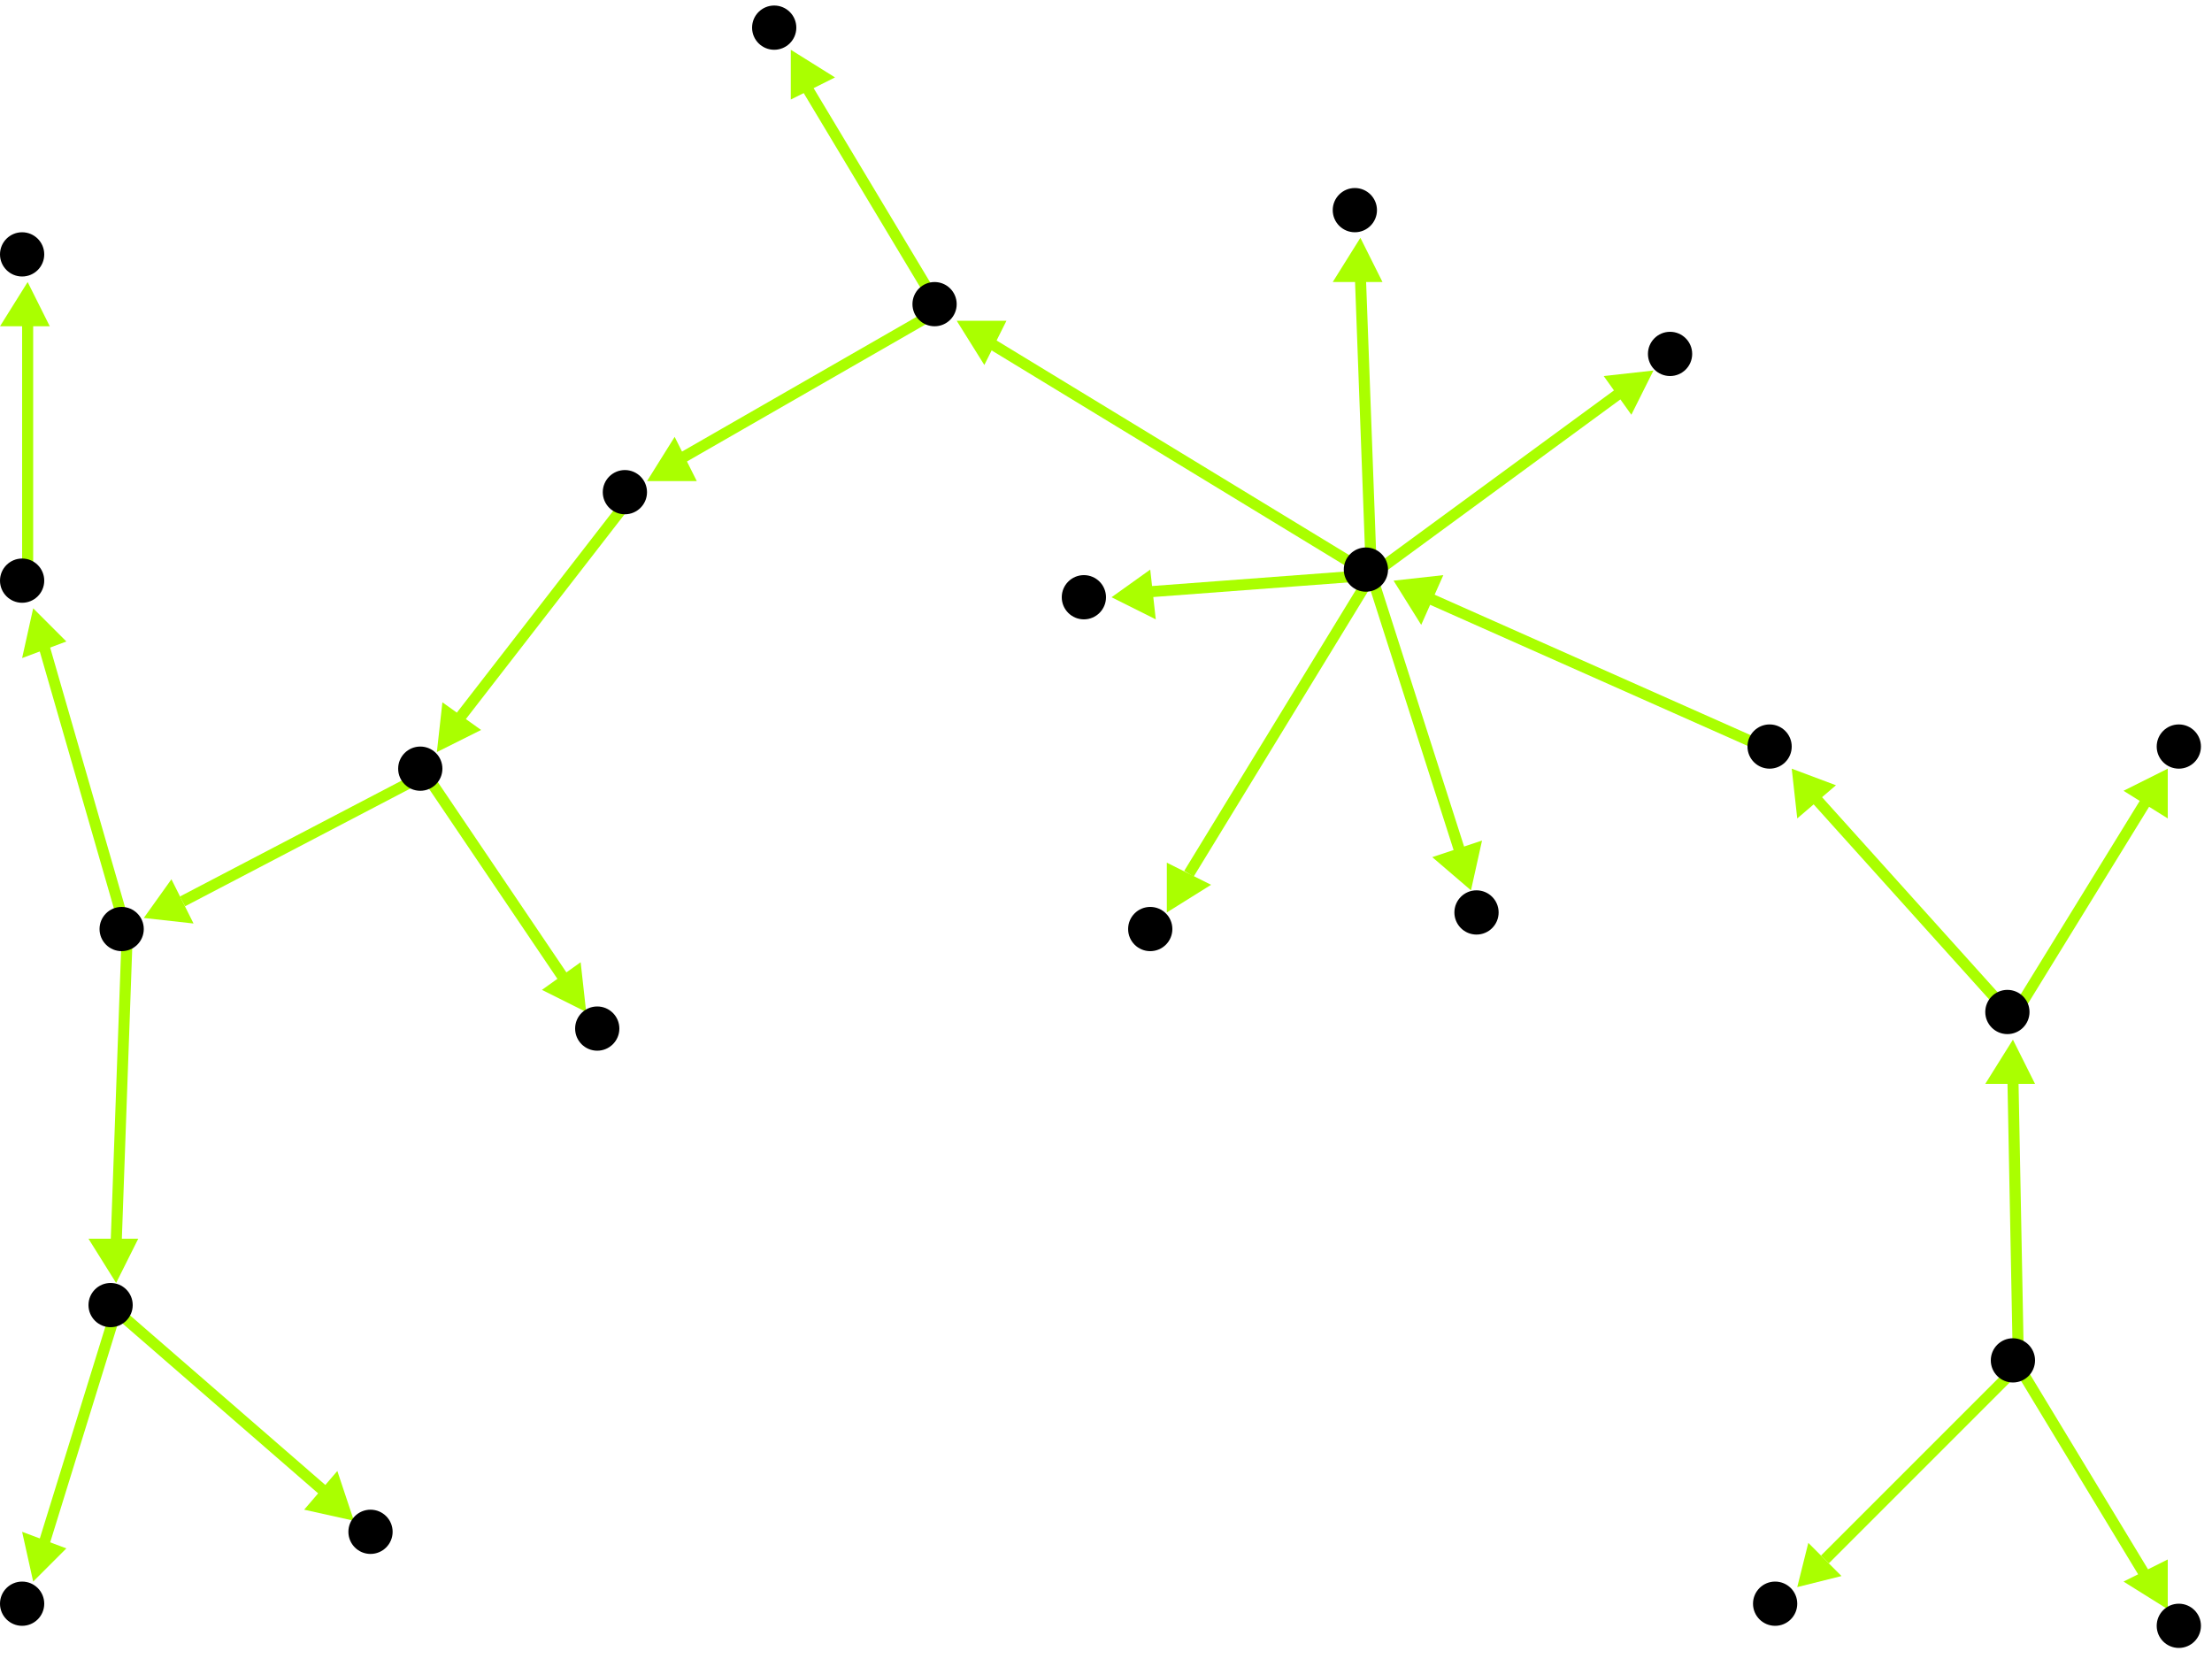 <?xml version="1.0" encoding="utf-8"?>
<!-- Created with Hypercube (http://tumic.wz.cz/hypercube) -->

<svg width="400" height="300" viewBox="0 0 400 300" xmlns="http://www.w3.org/2000/svg" baseProfile="tiny">

<g font-family="Helvetica" font-weight="normal">

<g>
	<polygon points="392,291 384,286 392,282" fill="#aaff00"/>
	<line x1="365" y1="247" x2="388" y2="285" stroke="#aaff00" stroke-width="2"/>
</g>
<g>
	<polygon points="364,188 368,196 359,196" fill="#aaff00"/>
	<line x1="365" y1="247" x2="364" y2="195" stroke="#aaff00" stroke-width="2"/>
</g>
<g>
	<polygon points="325,287 327,279 333,285" fill="#aaff00"/>
	<line x1="365" y1="247" x2="330" y2="282" stroke="#aaff00" stroke-width="2"/>
</g>
<g>
	<polygon points="324,139 332,142 325,148" fill="#aaff00"/>
	<line x1="364" y1="184" x2="328" y2="144" stroke="#aaff00" stroke-width="2"/>
</g>
<g>
	<polygon points="392,139 392,148 384,143" fill="#aaff00"/>
	<line x1="364" y1="184" x2="388" y2="145" stroke="#aaff00" stroke-width="2"/>
</g>
<g>
	<polygon points="252,105 261,104 257,113" fill="#aaff00"/>
	<line x1="321" y1="136" x2="258" y2="108" stroke="#aaff00" stroke-width="2"/>
</g>
<g>
	<polygon points="173,58 182,58 178,66" fill="#aaff00"/>
	<line x1="248" y1="104" x2="179" y2="62" stroke="#aaff00" stroke-width="2"/>
</g>
<g>
	<polygon points="211,165 211,156 219,160" fill="#aaff00"/>
	<line x1="248" y1="104" x2="215" y2="158" stroke="#aaff00" stroke-width="2"/>
</g>
<g>
	<polygon points="299,67 295,75 290,68" fill="#aaff00"/>
	<line x1="248" y1="104" x2="293" y2="71" stroke="#aaff00" stroke-width="2"/>
</g>
<g>
	<polygon points="266,161 259,155 268,152" fill="#aaff00"/>
	<line x1="248" y1="104" x2="264" y2="154" stroke="#aaff00" stroke-width="2"/>
</g>
<g>
	<polygon points="201,108 208,103 209,112" fill="#aaff00"/>
	<line x1="248" y1="104" x2="208" y2="107" stroke="#aaff00" stroke-width="2"/>
</g>
<g>
	<polygon points="246,43 250,51 241,51" fill="#aaff00"/>
	<line x1="248" y1="104" x2="246" y2="50" stroke="#aaff00" stroke-width="2"/>
</g>
<g>
	<polygon points="117,87 122,79 126,87" fill="#aaff00"/>
	<line x1="170" y1="56" x2="123" y2="83" stroke="#aaff00" stroke-width="2"/>
</g>
<g>
	<polygon points="143,9 151,14 143,18" fill="#aaff00"/>
	<line x1="170" y1="56" x2="146" y2="16" stroke="#aaff00" stroke-width="2"/>
</g>
<g>
	<polygon points="79,136 80,127 87,132" fill="#aaff00"/>
	<line x1="114" y1="90" x2="83" y2="130" stroke="#aaff00" stroke-width="2"/>
</g>
<g>
	<polygon points="26,166 31,159 35,167" fill="#aaff00"/>
	<line x1="77" y1="140" x2="33" y2="163" stroke="#aaff00" stroke-width="2"/>
</g>
<g>
	<polygon points="106,183 98,179 105,174" fill="#aaff00"/>
	<line x1="77" y1="140" x2="102" y2="177" stroke="#aaff00" stroke-width="2"/>
</g>
<g>
	<polygon points="21,232 16,224 25,224" fill="#aaff00"/>
	<line x1="23" y1="169" x2="21" y2="225" stroke="#aaff00" stroke-width="2"/>
</g>
<g>
	<polygon points="6,110 12,116 4,119" fill="#aaff00"/>
	<line x1="23" y1="169" x2="8" y2="117" stroke="#aaff00" stroke-width="2"/>
</g>
<g>
	<polygon points="6,286 4,277 12,280" fill="#aaff00"/>
	<line x1="21" y1="237" x2="8" y2="279" stroke="#aaff00" stroke-width="2"/>
</g>
<g>
	<polygon points="64,275 55,273 61,266" fill="#aaff00"/>
	<line x1="21" y1="237" x2="59" y2="270" stroke="#aaff00" stroke-width="2"/>
</g>
<g>
	<polygon points="5,51 9,59 0,59" fill="#aaff00"/>
	<line x1="5" y1="106" x2="5" y2="58" stroke="#aaff00" stroke-width="2"/>
</g>

<g fill="#000000">
	<circle cx="364" cy="246" r="4"/>
</g>
<g fill="#000000">
	<circle cx="394" cy="294" r="4"/>
</g>
<g fill="#000000">
	<circle cx="363" cy="183" r="4"/>
</g>
<g fill="#000000">
	<circle cx="321" cy="290" r="4"/>
</g>
<g fill="#000000">
	<circle cx="320" cy="135" r="4"/>
</g>
<g fill="#000000">
	<circle cx="394" cy="135" r="4"/>
</g>
<g fill="#000000">
	<circle cx="247" cy="103" r="4"/>
</g>
<g fill="#000000">
	<circle cx="169" cy="55" r="4"/>
</g>
<g fill="#000000">
	<circle cx="208" cy="168" r="4"/>
</g>
<g fill="#000000">
	<circle cx="302" cy="64" r="4"/>
</g>
<g fill="#000000">
	<circle cx="267" cy="165" r="4"/>
</g>
<g fill="#000000">
	<circle cx="196" cy="108" r="4"/>
</g>
<g fill="#000000">
	<circle cx="245" cy="38" r="4"/>
</g>
<g fill="#000000">
	<circle cx="113" cy="89" r="4"/>
</g>
<g fill="#000000">
	<circle cx="140" cy="5" r="4"/>
</g>
<g fill="#000000">
	<circle cx="76" cy="139" r="4"/>
</g>
<g fill="#000000">
	<circle cx="22" cy="168" r="4"/>
</g>
<g fill="#000000">
	<circle cx="108" cy="186" r="4"/>
</g>
<g fill="#000000">
	<circle cx="20" cy="236" r="4"/>
</g>
<g fill="#000000">
	<circle cx="4" cy="290" r="4"/>
</g>
<g fill="#000000">
	<circle cx="67" cy="277" r="4"/>
</g>
<g fill="#000000">
	<circle cx="4" cy="105" r="4"/>
</g>
<g fill="#000000">
	<circle cx="4" cy="46" r="4"/>
</g>

</g>

</svg>
